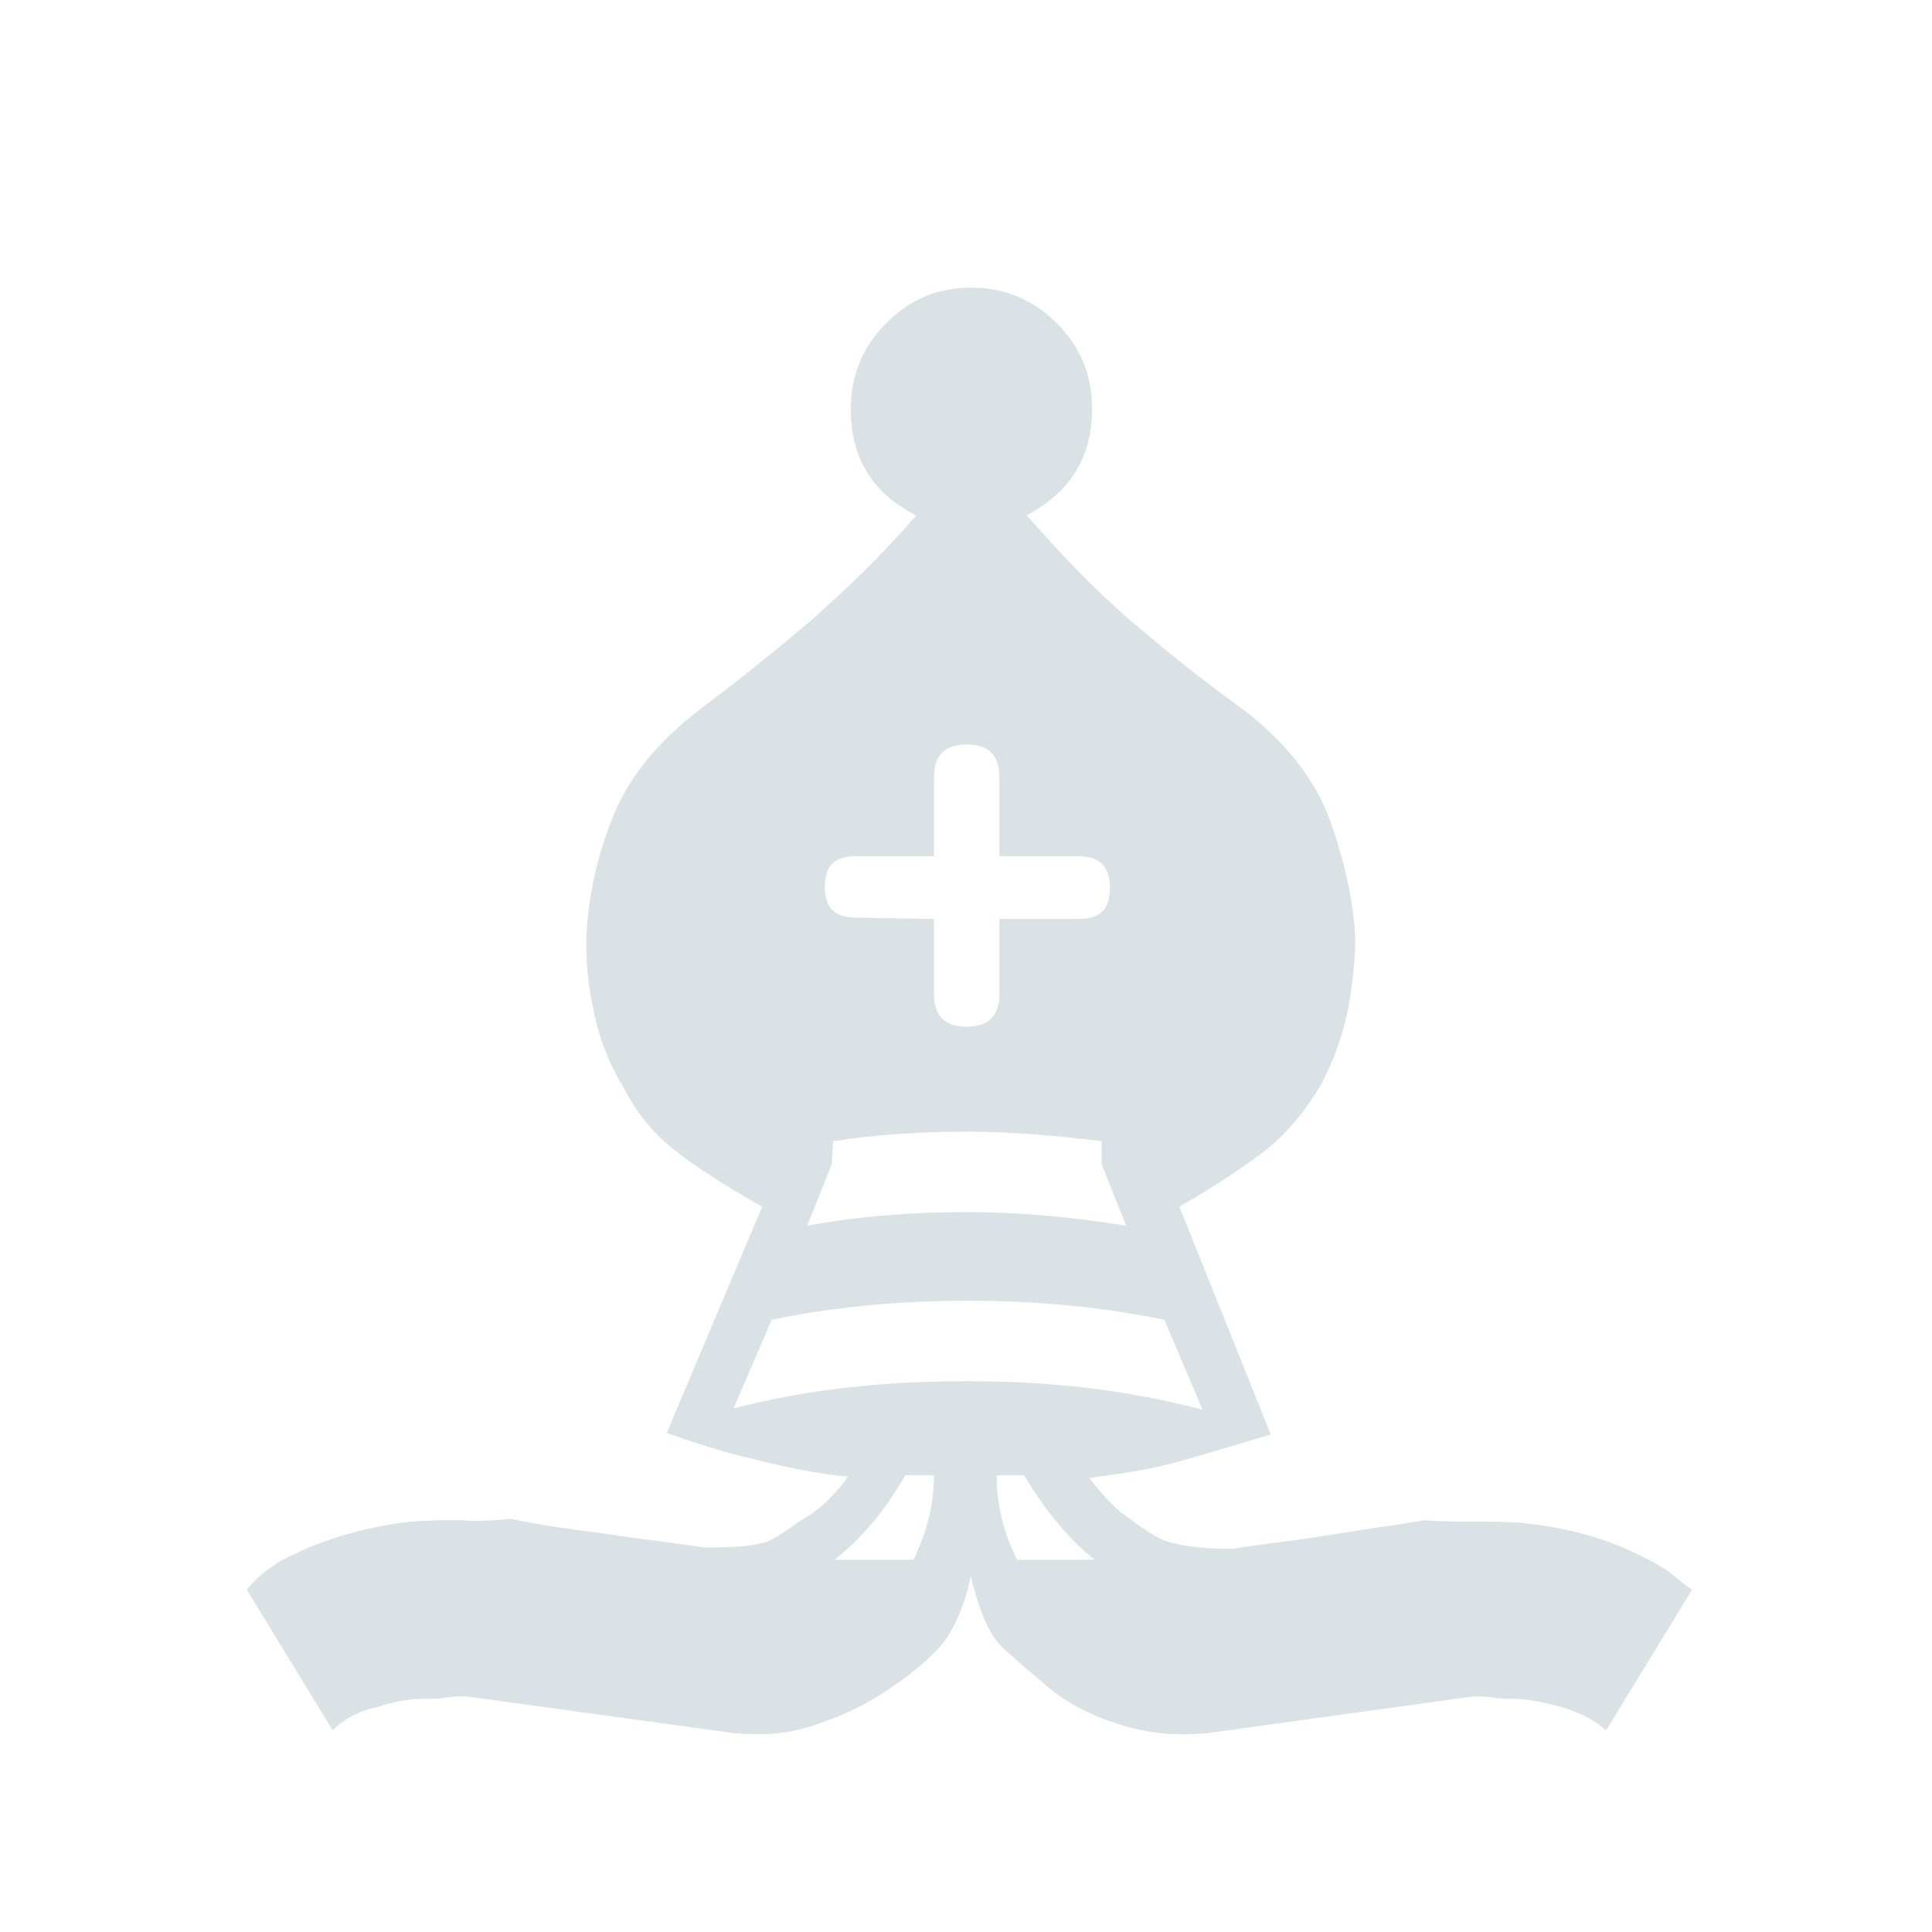 <svg enable-background="new 0 0 141.7 141.7" image-rendering="optimizeQuality" shape-rendering="geometricPrecision" text-rendering="geometricPrecision" viewBox="0 0 141.7 141.7" xmlns="http://www.w3.org/2000/svg"><path clip-rule="evenodd" d="m121.8 114.9c-.6-.4-1.3-.7-2.1-1.1-2.6-1.2-5.2-1.8-8-2.1-1.2-.1-2.5-.1-3.7-.1s-2.4 0-3.5-.1c-2.4.4-4.7.7-7.1 1.1-2.3.4-4.7.6-7 1-2.6 0-4.3-.3-5.2-.7-.6-.3-1.3-.7-2.3-1.5-1-.6-2-1.7-3-3 2.2-.3 4.5-.6 6.9-1.3s4.5-1.3 6.4-1.9l-6.7-16.7c3.3-1.9 5.6-3.5 7-4.7 1.3-1.2 2.4-2.6 3.3-4.1 1.1-2 1.7-3.9 2.1-5.8.3-1.8.5-3.5.5-5-.1-2.6-.7-5.4-1.8-8.6-1.1-3.1-3.3-5.9-6.6-8.4-2.8-2-5.4-4.1-8.1-6.4-2.8-2.4-5.2-5-7.6-7.7 3.2-1.7 4.8-4.3 4.8-7.8 0-2.4-.8-4.5-2.6-6.3-1.7-1.7-3.8-2.6-6.2-2.6-2.5 0-4.5.8-6.3 2.6-1.7 1.7-2.6 3.8-2.6 6.3 0 3.6 1.6 6.2 4.8 7.8-2.4 2.8-5 5.3-7.7 7.7-2.6 2.2-5.2 4.3-8 6.4-3.3 2.5-5.5 5.2-6.7 8.4-1.2 3.1-1.7 6-1.8 8.6 0 1.7.1 3.3.5 5 .3 1.8 1 3.8 2.2 5.8.8 1.6 1.8 2.9 3.1 4.1 1.4 1.2 3.7 2.8 7.1 4.7l-7 16.6c2 .7 4.1 1.4 6.3 1.9 2.4.6 4.7 1.1 7 1.3-1 1.4-2.1 2.4-3.1 3s-1.7 1.2-2.3 1.5c-.9.6-2.7.7-5.2.7-2.4-.4-4.7-.6-7.1-1-2.3-.3-4.7-.6-7-1.1-1.2.1-2.4.2-3.7.1-1.2 0-2.3 0-3.6.1-2.8.3-5.5 1-8 2.1-.8.4-1.6.7-2.1 1.1-.6.4-1.3.9-2 1.8l6.3 10.3c.7-.7 1.8-1.4 3.3-1.7 1.4-.5 2.6-.6 3.4-.6.6 0 1.1 0 1.7-.1s1.3-.1 2 0l18.2 2.5c2.6.4 5 .2 7.1-.6 2.1-.7 4-1.7 5.5-2.8 1.5-1 2.6-2 3.4-2.9s1.7-2.7 2.2-5.1c.6 2.5 1.3 4.1 2.1 5 .8.8 2 1.8 3.4 3s3.2 2.2 5.5 2.9c2.2.7 4.6.9 7.2.5l18.1-2.5c.6-.1 1.3-.1 1.9 0s1.1.1 1.7.1c.8 0 2 .2 3.4.6s2.5 1 3.3 1.7l6.3-10.3c-1-.7-1.7-1.4-2.3-1.7zm-59-52.1h5.7v-5.8c0-1.6.8-2.4 2.4-2.4s2.4.8 2.4 2.4v5.8h5.8c1.5 0 2.3.7 2.3 2.3s-.7 2.3-2.3 2.3h-5.8v5.5c0 1.6-.8 2.4-2.4 2.4s-2.4-.8-2.4-2.4v-5.5l-5.7-.1c-1.6 0-2.3-.7-2.3-2.3 0-1.5.7-2.2 2.3-2.2zm-1.8 22.6.1-1.7c3.2-.5 6.5-.7 9.8-.7s6.6.3 9.9.7v1.7l1.8 4.5c-3.7-.6-7.6-1-11.8-1-3.9 0-7.8.3-11.6 1zm6 29h-5.8c1.8-1.4 3.6-3.4 5.2-6.2h2.1c0 2.1-.5 4.1-1.5 6.2zm3.9-13.1c-6.1 0-11.7.6-17.1 2l2.8-6.5c4.3-.9 9.1-1.4 14.4-1.4 5.2 0 10.1.5 14.4 1.4l2.8 6.6c-5.6-1.5-11.4-2.1-17.3-2.1zm3.7 13.1c-1-2-1.5-4-1.5-6.2h2c1.7 2.8 3.5 4.9 5.2 6.2z" fill="#dae2e5" fill-rule="evenodd"/></svg>